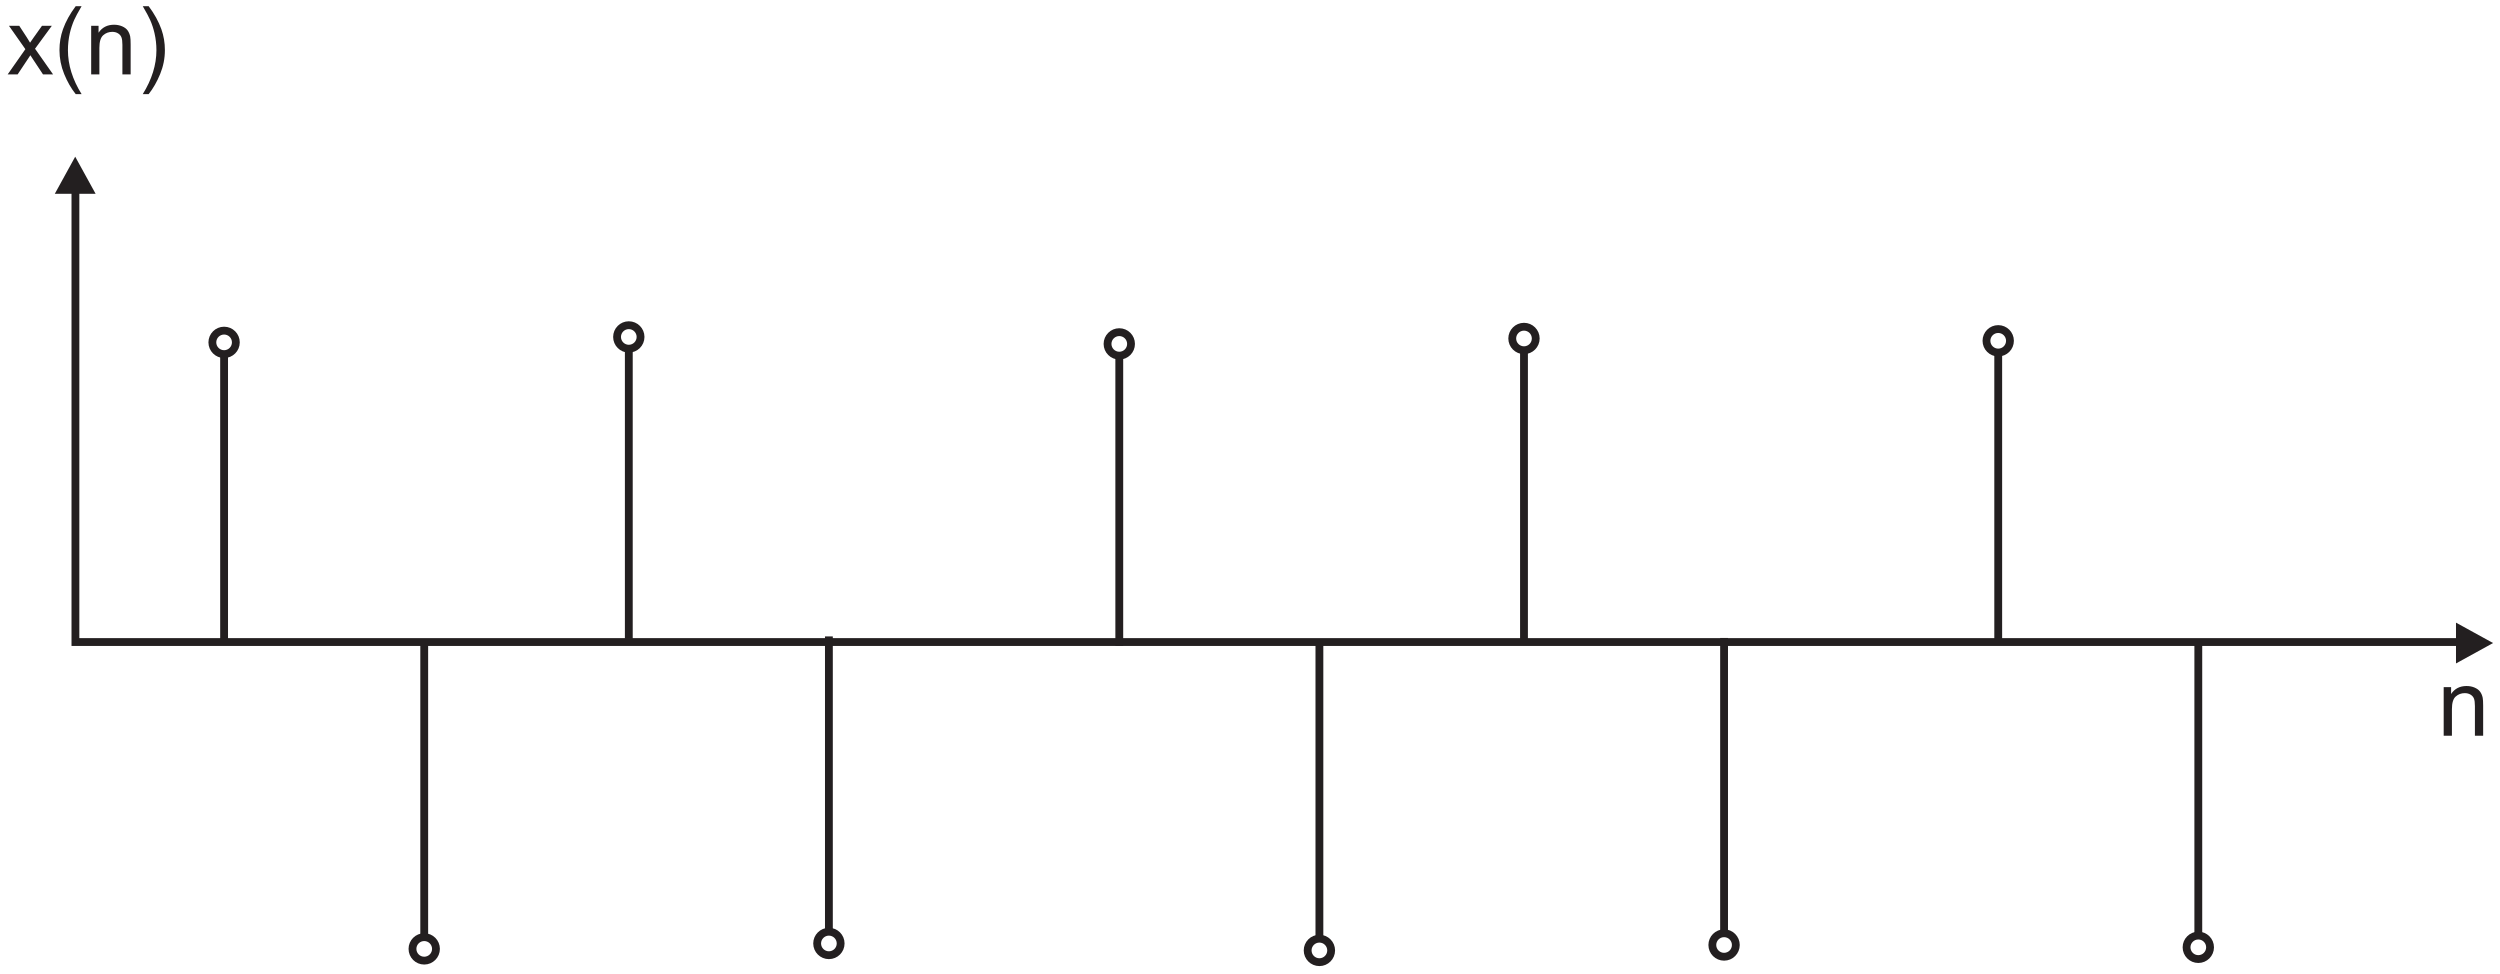 <?xml version="1.0" encoding="UTF-8"?>
<svg xmlns="http://www.w3.org/2000/svg" xmlns:xlink="http://www.w3.org/1999/xlink" width="261.772pt" height="101.958pt" viewBox="0 0 261.772 101.958" version="1.2">
<defs>
<clipPath id="clip1">
  <path d="M 257 65 L 261.277 65 L 261.277 70 L 257 70 Z M 257 65 "/>
</clipPath>
<clipPath id="clip2">
  <path d="M 0.5 2 L 6 2 L 6 8 L 0.5 8 Z M 0.5 2 "/>
</clipPath>
<clipPath id="clip3">
  <path d="M 6 0.5 L 9 0.5 L 9 10 L 6 10 Z M 6 0.5 "/>
</clipPath>
<clipPath id="clip4">
  <path d="M 14 0.5 L 18 0.5 L 18 10 L 14 10 Z M 14 0.5 "/>
</clipPath>
<clipPath id="clip5">
  <path d="M 0.5 8 L 52 8 L 52 64 L 0.5 64 Z M 0.5 8 "/>
</clipPath>
<clipPath id="clip6">
  <path d="M 16 71 L 73 71 L 73 101.457 L 16 101.457 Z M 16 71 "/>
</clipPath>
<clipPath id="clip7">
  <path d="M 110 71 L 166 71 L 166 101.457 L 110 101.457 Z M 110 71 "/>
</clipPath>
<clipPath id="clip8">
  <path d="M 201 71 L 258 71 L 258 101.457 L 201 101.457 Z M 201 71 "/>
</clipPath>
<clipPath id="clip9">
  <path d="M 58 71 L 115 71 L 115 101.457 L 58 101.457 Z M 58 71 "/>
</clipPath>
<clipPath id="clip10">
  <path d="M 152 71 L 208 71 L 208 101.457 L 152 101.457 Z M 152 71 "/>
</clipPath>
</defs>
<g id="surface1">
<path style="fill:none;stroke-width:19.998;stroke-linecap:butt;stroke-linejoin:miter;stroke:rgb(13.73%,12.16%,12.549%);stroke-opacity:1;stroke-miterlimit:22.926;" d="M 180.433 1993.956 L 180.433 834.907 L 6287.616 834.907 " transform="matrix(0.041,0,0,-0.041,0.5,101.458)"/>
<path style=" stroke:none;fill-rule:evenodd;fill:rgb(13.73%,12.16%,12.549%);fill-opacity:1;" d="M 10.012 20.293 L 7.875 16.406 L 5.738 20.293 Z M 10.012 20.293 "/>
<g clip-path="url(#clip1)" clip-rule="nonzero">
<path style=" stroke:none;fill-rule:evenodd;fill:rgb(13.73%,12.16%,12.549%);fill-opacity:1;" d="M 257.164 65.195 L 261.047 67.332 L 257.164 69.469 Z M 257.164 65.195 "/>
</g>
<g clip-path="url(#clip2)" clip-rule="nonzero">
<path style=" stroke:none;fill-rule:nonzero;fill:rgb(13.73%,12.16%,12.549%);fill-opacity:1;" d="M 0.801 7.793 L 2.656 5.148 L 0.938 2.703 L 2.016 2.703 L 2.797 3.898 C 2.941 4.125 3.062 4.312 3.148 4.469 C 3.289 4.258 3.422 4.07 3.539 3.906 L 4.395 2.703 L 5.426 2.703 L 3.668 5.102 L 5.559 7.793 L 4.504 7.793 L 3.457 6.211 L 3.18 5.785 L 1.844 7.793 L 0.801 7.793 "/>
</g>
<g clip-path="url(#clip3)" clip-rule="nonzero">
<path style=" stroke:none;fill-rule:nonzero;fill:rgb(13.73%,12.16%,12.549%);fill-opacity:1;" d="M 7.926 9.855 C 7.449 9.258 7.047 8.555 6.719 7.75 C 6.391 6.941 6.227 6.109 6.227 5.246 C 6.227 4.488 6.348 3.758 6.594 3.062 C 6.883 2.254 7.324 1.453 7.926 0.648 L 8.543 0.648 C 8.156 1.312 7.902 1.789 7.777 2.07 C 7.582 2.512 7.43 2.973 7.316 3.453 C 7.18 4.051 7.113 4.648 7.113 5.254 C 7.113 6.789 7.59 8.324 8.543 9.855 L 7.926 9.855 "/>
</g>
<path style=" stroke:none;fill-rule:nonzero;fill:rgb(13.73%,12.16%,12.549%);fill-opacity:1;" d="M 9.547 7.793 L 9.547 2.703 L 10.32 2.703 L 10.32 3.426 C 10.695 2.867 11.234 2.59 11.941 2.59 C 12.246 2.59 12.527 2.645 12.785 2.754 C 13.043 2.867 13.234 3.008 13.363 3.188 C 13.492 3.367 13.578 3.578 13.633 3.824 C 13.664 3.984 13.68 4.266 13.68 4.664 L 13.68 7.793 L 12.816 7.793 L 12.816 4.695 C 12.816 4.348 12.785 4.082 12.715 3.91 C 12.648 3.734 12.531 3.598 12.359 3.492 C 12.188 3.387 11.988 3.336 11.758 3.336 C 11.391 3.336 11.074 3.453 10.809 3.688 C 10.539 3.922 10.406 4.363 10.406 5.016 L 10.406 7.793 L 9.547 7.793 "/>
<g clip-path="url(#clip4)" clip-rule="nonzero">
<path style=" stroke:none;fill-rule:nonzero;fill:rgb(13.73%,12.16%,12.549%);fill-opacity:1;" d="M 15.566 9.855 L 14.949 9.855 C 15.902 8.324 16.379 6.789 16.379 5.254 C 16.379 4.652 16.312 4.059 16.176 3.465 C 16.066 2.988 15.914 2.527 15.719 2.086 C 15.594 1.801 15.34 1.32 14.949 0.648 L 15.566 0.648 C 16.168 1.453 16.609 2.254 16.898 3.062 C 17.145 3.758 17.266 4.488 17.266 5.246 C 17.266 6.109 17.102 6.941 16.77 7.75 C 16.441 8.555 16.039 9.258 15.566 9.855 "/>
</g>
<path style=" stroke:none;fill-rule:nonzero;fill:rgb(13.73%,12.16%,12.549%);fill-opacity:1;" d="M 255.875 77.035 L 255.875 71.949 L 256.652 71.949 L 256.652 72.668 C 257.023 72.109 257.562 71.832 258.27 71.832 C 258.578 71.832 258.859 71.887 259.113 71.996 C 259.371 72.109 259.562 72.25 259.691 72.43 C 259.82 72.609 259.91 72.82 259.961 73.066 C 259.992 73.227 260.008 73.508 260.008 73.906 L 260.008 77.035 L 259.145 77.035 L 259.145 73.938 C 259.145 73.59 259.113 73.324 259.047 73.152 C 258.98 72.977 258.859 72.84 258.688 72.734 C 258.516 72.629 258.316 72.578 258.086 72.578 C 257.719 72.578 257.402 72.695 257.137 72.93 C 256.871 73.16 256.738 73.602 256.738 74.258 L 256.738 77.035 L 255.875 77.035 "/>
<path style="fill:none;stroke-width:19.998;stroke-linecap:butt;stroke-linejoin:miter;stroke:rgb(13.73%,12.16%,12.549%);stroke-opacity:1;stroke-miterlimit:22.926;" d="M 560.125 828.981 L 560.125 1572.597 " transform="matrix(0.041,0,0,-0.041,0.5,101.458)"/>
<g clip-path="url(#clip5)" clip-rule="nonzero">
<path style="fill:none;stroke-width:20.001;stroke-linecap:butt;stroke-linejoin:miter;stroke:rgb(13.73%,12.16%,12.549%);stroke-opacity:1;stroke-miterlimit:22.926;" d="M 560.125 1570.207 C 543.591 1570.207 530.116 1583.682 530.116 1600.216 C 530.116 1616.749 543.591 1630.224 560.125 1630.224 C 576.753 1630.224 590.133 1616.749 590.133 1600.216 C 590.133 1583.682 576.753 1570.207 560.125 1570.207 " transform="matrix(0.041,0,0,-0.041,0.5,101.458)"/>
</g>
<path style="fill:none;stroke-width:19.998;stroke-linecap:butt;stroke-linejoin:miter;stroke:rgb(13.73%,12.16%,12.549%);stroke-opacity:1;stroke-miterlimit:22.926;" d="M 2846.304 825.063 L 2846.304 1568.678 " transform="matrix(0.041,0,0,-0.041,0.5,101.458)"/>
<path style="fill:none;stroke-width:20.001;stroke-linecap:butt;stroke-linejoin:miter;stroke:rgb(13.73%,12.16%,12.549%);stroke-opacity:1;stroke-miterlimit:22.926;" d="M 2846.304 1566.289 C 2829.771 1566.289 2816.296 1579.764 2816.296 1596.297 C 2816.296 1612.831 2829.771 1626.306 2846.304 1626.306 C 2862.933 1626.306 2876.313 1612.831 2876.313 1596.297 C 2876.313 1579.764 2862.933 1566.289 2846.304 1566.289 " transform="matrix(0.041,0,0,-0.041,0.5,101.458)"/>
<path style="fill:none;stroke-width:19.998;stroke-linecap:butt;stroke-linejoin:miter;stroke:rgb(13.73%,12.16%,12.549%);stroke-opacity:1;stroke-miterlimit:22.926;" d="M 5091.008 832.995 L 5091.008 1576.61 " transform="matrix(0.041,0,0,-0.041,0.5,101.458)"/>
<path style="fill:none;stroke-width:20.001;stroke-linecap:butt;stroke-linejoin:miter;stroke:rgb(13.73%,12.16%,12.549%);stroke-opacity:1;stroke-miterlimit:22.926;" d="M 5091.008 1574.221 C 5074.474 1574.221 5060.999 1587.696 5060.999 1604.23 C 5060.999 1620.763 5074.474 1634.238 5091.008 1634.238 C 5107.541 1634.238 5121.016 1620.763 5121.016 1604.23 C 5121.016 1587.696 5107.541 1574.221 5091.008 1574.221 " transform="matrix(0.041,0,0,-0.041,0.5,101.458)"/>
<path style="fill:none;stroke-width:19.998;stroke-linecap:butt;stroke-linejoin:miter;stroke:rgb(13.73%,12.16%,12.549%);stroke-opacity:1;stroke-miterlimit:22.926;" d="M 1593.693 842.839 L 1593.693 1586.454 " transform="matrix(0.041,0,0,-0.041,0.5,101.458)"/>
<path style="fill:none;stroke-width:20.001;stroke-linecap:butt;stroke-linejoin:miter;stroke:rgb(13.73%,12.16%,12.549%);stroke-opacity:1;stroke-miterlimit:22.926;" d="M 1593.693 1584.065 C 1577.16 1584.065 1563.685 1597.54 1563.685 1614.073 C 1563.685 1630.606 1577.16 1644.082 1593.693 1644.082 C 1610.227 1644.082 1623.702 1630.606 1623.702 1614.073 C 1623.702 1597.54 1610.227 1584.065 1593.693 1584.065 " transform="matrix(0.041,0,0,-0.041,0.5,101.458)"/>
<path style="fill:none;stroke-width:19.998;stroke-linecap:butt;stroke-linejoin:miter;stroke:rgb(13.73%,12.16%,12.549%);stroke-opacity:1;stroke-miterlimit:22.926;" d="M 3879.873 838.92 L 3879.873 1582.536 " transform="matrix(0.041,0,0,-0.041,0.5,101.458)"/>
<path style="fill:none;stroke-width:20.001;stroke-linecap:butt;stroke-linejoin:miter;stroke:rgb(13.73%,12.16%,12.549%);stroke-opacity:1;stroke-miterlimit:22.926;" d="M 3879.873 1580.146 C 3863.34 1580.146 3849.865 1593.622 3849.865 1610.155 C 3849.865 1626.688 3863.34 1640.163 3879.873 1640.163 C 3896.406 1640.163 3909.882 1626.688 3909.882 1610.155 C 3909.882 1593.622 3896.406 1580.146 3879.873 1580.146 " transform="matrix(0.041,0,0,-0.041,0.5,101.458)"/>
<path style="fill:none;stroke-width:19.998;stroke-linecap:butt;stroke-linejoin:miter;stroke:rgb(13.73%,12.16%,12.549%);stroke-opacity:1;stroke-miterlimit:22.926;" d="M 1071.223 835.384 L 1071.223 78.867 " transform="matrix(0.041,0,0,-0.041,0.5,101.458)"/>
<g clip-path="url(#clip6)" clip-rule="nonzero">
<path style="fill:none;stroke-width:20.001;stroke-linecap:butt;stroke-linejoin:miter;stroke:rgb(13.73%,12.16%,12.549%);stroke-opacity:1;stroke-miterlimit:22.926;" d="M 1071.223 81.257 C 1087.756 81.257 1101.231 67.781 1101.231 51.248 C 1101.231 34.715 1087.756 21.24 1071.223 21.24 C 1054.594 21.24 1041.214 34.715 1041.214 51.248 C 1041.214 67.781 1054.594 81.257 1071.223 81.257 " transform="matrix(0.041,0,0,-0.041,0.5,101.458)"/>
</g>
<path style="fill:none;stroke-width:19.998;stroke-linecap:butt;stroke-linejoin:miter;stroke:rgb(13.73%,12.16%,12.549%);stroke-opacity:1;stroke-miterlimit:22.926;" d="M 3357.402 831.466 L 3357.402 74.949 " transform="matrix(0.041,0,0,-0.041,0.5,101.458)"/>
<g clip-path="url(#clip7)" clip-rule="nonzero">
<path style="fill:none;stroke-width:20.001;stroke-linecap:butt;stroke-linejoin:miter;stroke:rgb(13.73%,12.16%,12.549%);stroke-opacity:1;stroke-miterlimit:22.926;" d="M 3357.402 77.338 C 3373.936 77.338 3387.411 63.863 3387.411 47.33 C 3387.411 30.797 3373.936 17.322 3357.402 17.322 C 3340.774 17.322 3327.394 30.797 3327.394 47.33 C 3327.394 63.863 3340.774 77.338 3357.402 77.338 " transform="matrix(0.041,0,0,-0.041,0.5,101.458)"/>
</g>
<path style="fill:none;stroke-width:19.998;stroke-linecap:butt;stroke-linejoin:miter;stroke:rgb(13.73%,12.16%,12.549%);stroke-opacity:1;stroke-miterlimit:22.926;" d="M 5602.01 839.398 L 5602.01 82.881 " transform="matrix(0.041,0,0,-0.041,0.5,101.458)"/>
<g clip-path="url(#clip8)" clip-rule="nonzero">
<path style="fill:none;stroke-width:20.001;stroke-linecap:butt;stroke-linejoin:miter;stroke:rgb(13.73%,12.16%,12.549%);stroke-opacity:1;stroke-miterlimit:22.926;" d="M 5602.01 85.27 C 5618.639 85.27 5632.019 71.795 5632.019 55.262 C 5632.019 38.729 5618.639 25.254 5602.01 25.254 C 5585.477 25.254 5572.002 38.729 5572.002 55.262 C 5572.002 71.795 5585.477 85.27 5602.01 85.27 " transform="matrix(0.041,0,0,-0.041,0.5,101.458)"/>
</g>
<path style="fill:none;stroke-width:19.998;stroke-linecap:butt;stroke-linejoin:miter;stroke:rgb(13.73%,12.16%,12.549%);stroke-opacity:1;stroke-miterlimit:22.926;" d="M 2104.696 849.242 L 2104.696 92.725 " transform="matrix(0.041,0,0,-0.041,0.5,101.458)"/>
<g clip-path="url(#clip9)" clip-rule="nonzero">
<path style="fill:none;stroke-width:20.001;stroke-linecap:butt;stroke-linejoin:miter;stroke:rgb(13.73%,12.16%,12.549%);stroke-opacity:1;stroke-miterlimit:22.926;" d="M 2104.696 95.114 C 2121.325 95.114 2134.704 81.639 2134.704 65.106 C 2134.704 48.572 2121.325 35.097 2104.696 35.097 C 2088.163 35.097 2074.688 48.572 2074.688 65.106 C 2074.688 81.639 2088.163 95.114 2104.696 95.114 " transform="matrix(0.041,0,0,-0.041,0.5,101.458)"/>
</g>
<path style="fill:none;stroke-width:19.998;stroke-linecap:butt;stroke-linejoin:miter;stroke:rgb(13.73%,12.16%,12.549%);stroke-opacity:1;stroke-miterlimit:22.926;" d="M 4390.876 845.323 L 4390.876 88.806 " transform="matrix(0.041,0,0,-0.041,0.5,101.458)"/>
<g clip-path="url(#clip10)" clip-rule="nonzero">
<path style="fill:none;stroke-width:20.001;stroke-linecap:butt;stroke-linejoin:miter;stroke:rgb(13.73%,12.16%,12.549%);stroke-opacity:1;stroke-miterlimit:22.926;" d="M 4390.876 91.196 C 4407.505 91.196 4420.884 77.721 4420.884 61.187 C 4420.884 44.654 4407.505 31.179 4390.876 31.179 C 4374.342 31.179 4360.867 44.654 4360.867 61.187 C 4360.867 77.721 4374.342 91.196 4390.876 91.196 " transform="matrix(0.041,0,0,-0.041,0.5,101.458)"/>
</g>
</g>
</svg>
